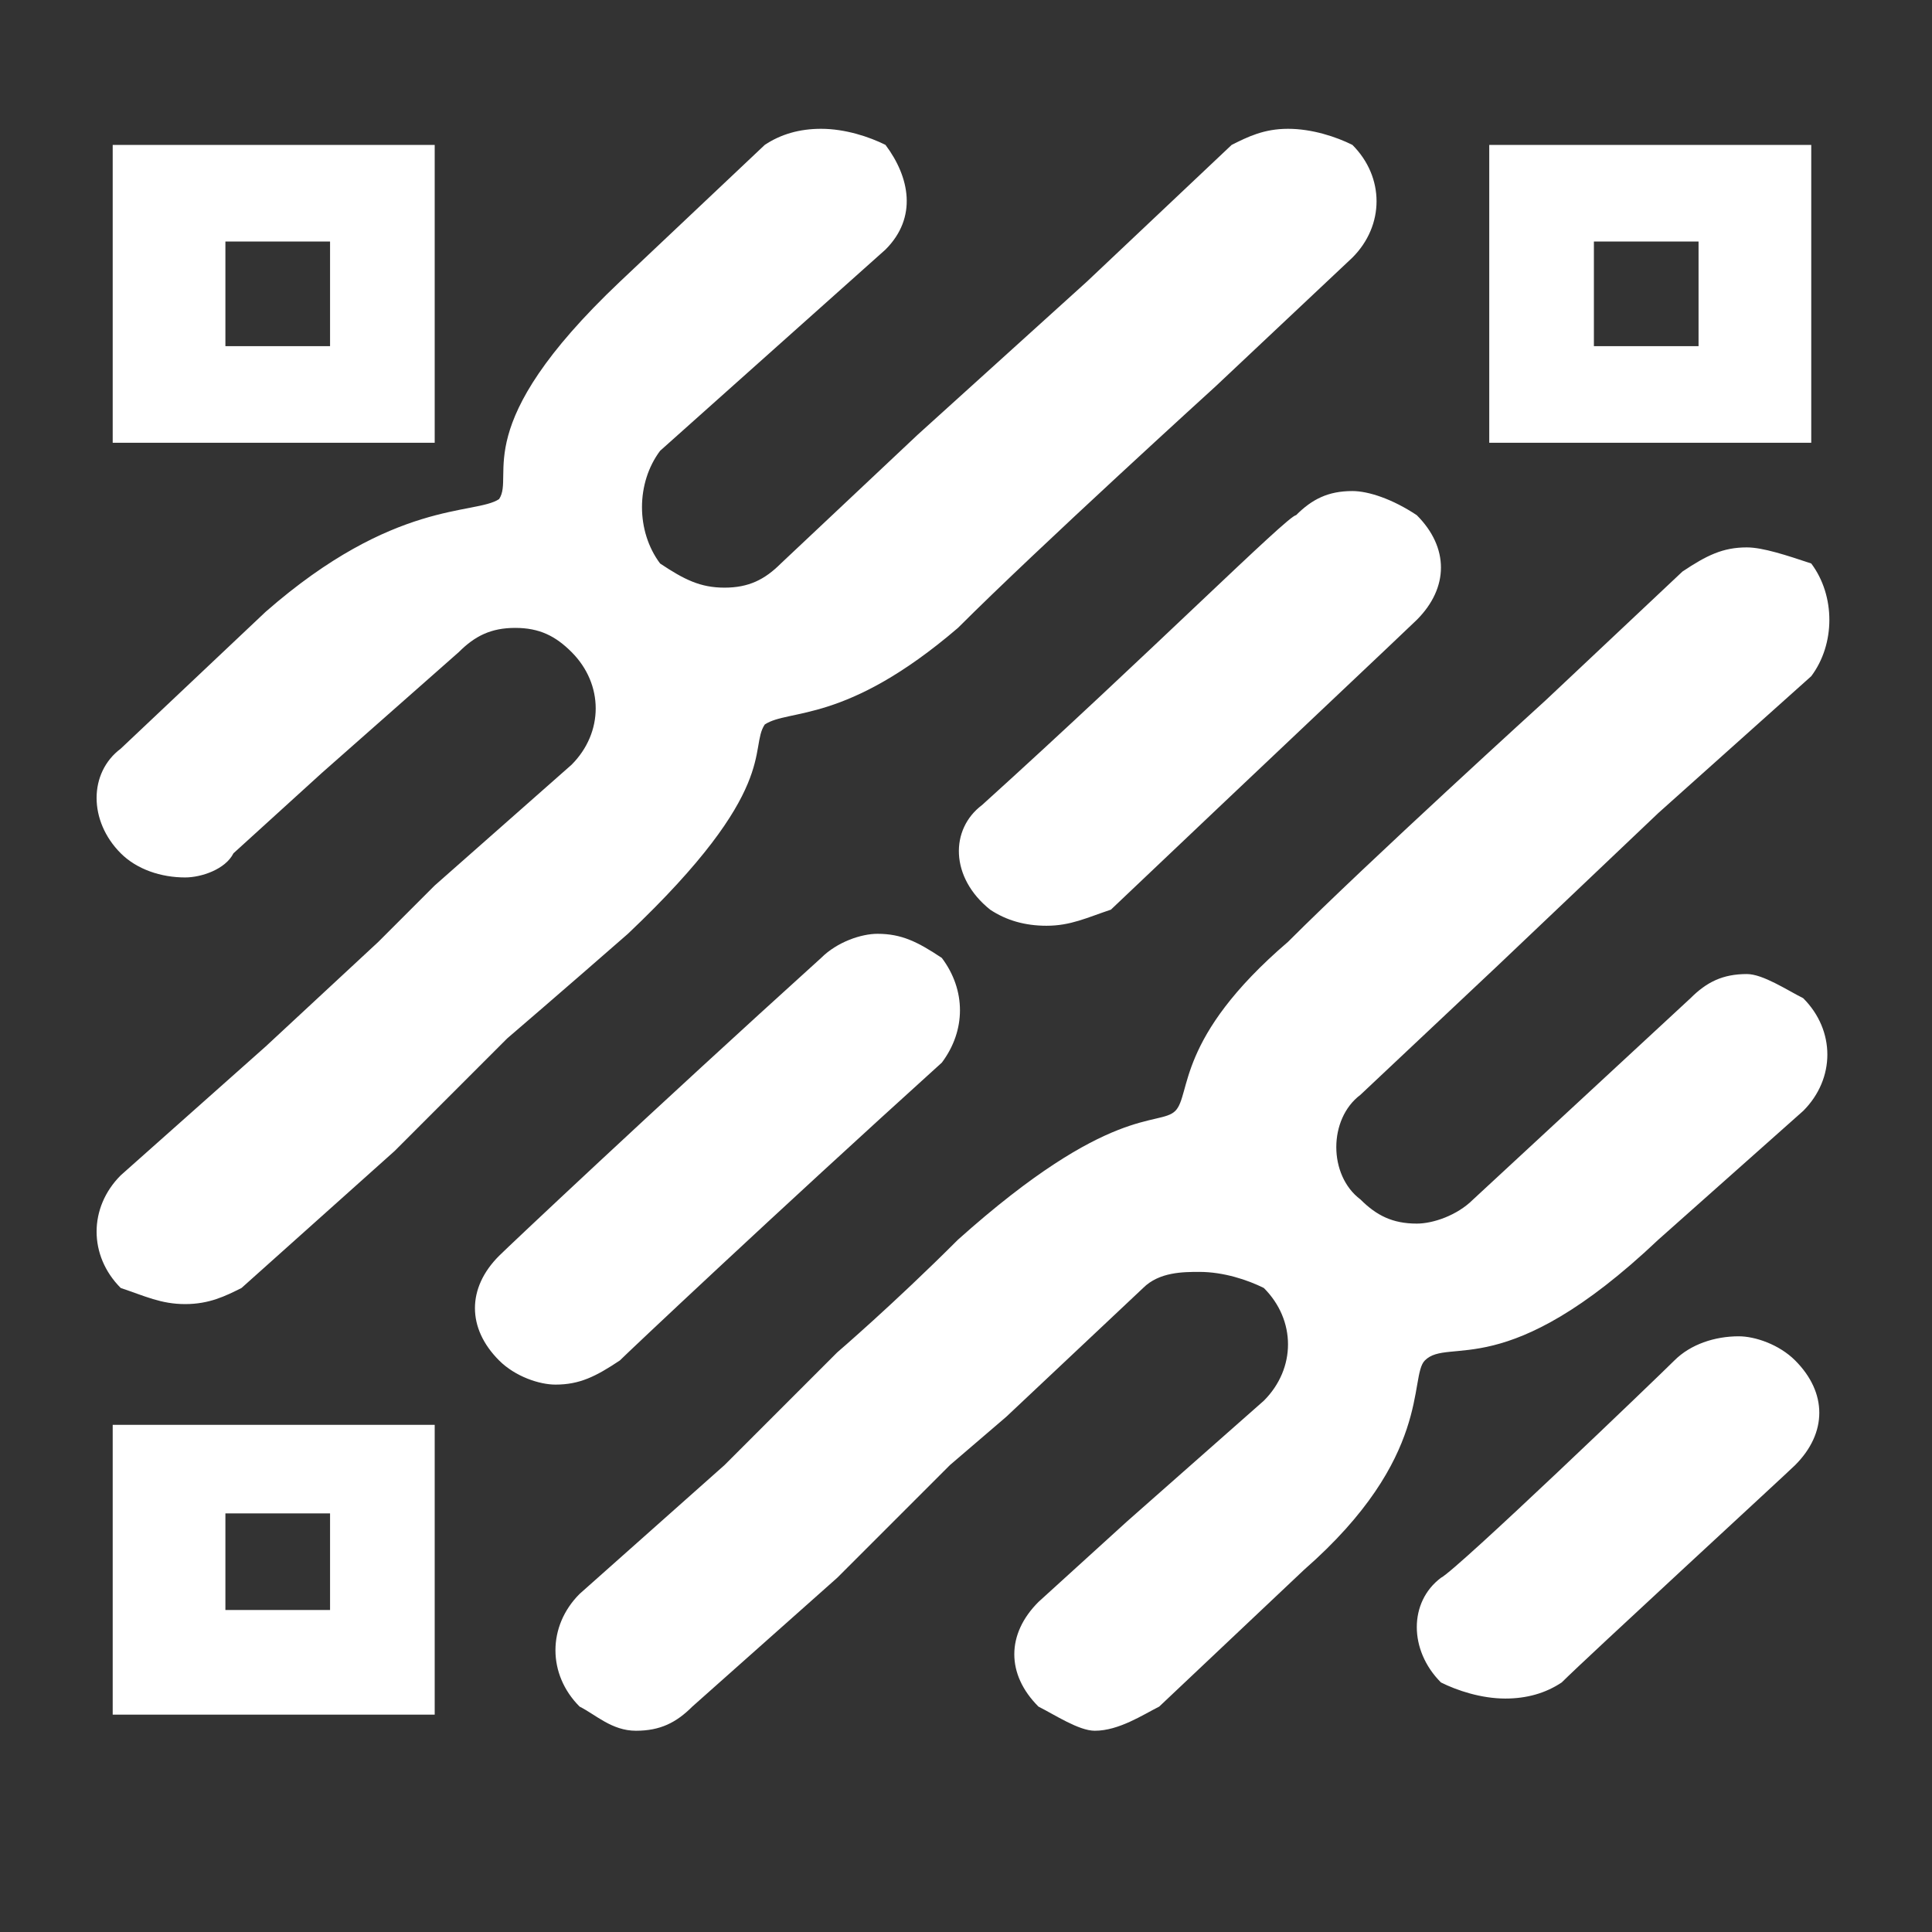 <svg version="1.2" xmlns="http://www.w3.org/2000/svg" viewBox="0 0 24 24" width="24" height="24">
	<rect x="0" y="0" width="24" height="24" fill="#333333" stroke="none"/>
	<title>untitled-svg</title>
	<style>
		.s0 { fill: #ffffff } 
	</style>
	<g id="Layer">
		<path id="svg_1" fill-rule="evenodd" class="s0" d="m16.8 1.8c0.4 0.4 0.4 1 0 1.4l-1.7 1.6c0 0-2.2 2-3.2 3-1.4 1.2-2.1 1-2.4 1.2-0.2 0.3 0.2 0.8-1.7 2.6-0.8 0.7-1.5 1.3-1.5 1.3l-1.4 1.4-1.9 1.7c-0.2 0.1-0.4 0.2-0.7 0.2-0.3 0-0.5-0.1-0.8-0.2-0.4-0.4-0.4-1 0-1.4l1.8-1.6 1.4-1.3 0.7-0.7 1.7-1.5c0.4-0.4 0.4-1 0-1.4-0.2-0.2-0.4-0.3-0.7-0.3-0.3 0-0.5 0.1-0.7 0.3l-1.7 1.5-1.1 1c-0.1 0.2-0.4 0.3-0.6 0.3-0.3 0-0.6-0.1-0.8-0.3-0.4-0.4-0.4-1 0-1.3l1.8-1.7c1.6-1.4 2.6-1.2 2.9-1.4 0.2-0.3-0.4-0.9 1.5-2.7l1.8-1.7q0.3-0.2 0.7-0.2c0.3 0 0.6 0.1 0.8 0.2 0.3 0.4 0.4 0.9 0 1.3l-2.8 2.5c-0.3 0.4-0.3 1 0 1.4 0.3 0.2 0.5 0.3 0.8 0.3 0.3 0 0.5-0.1 0.7-0.3l1.7-1.6 2.1-1.9 1.8-1.7c0.2-0.1 0.4-0.2 0.7-0.2 0.3 0 0.6 0.1 0.8 0.2zm5.7 3.7h-4v-3.7h4zm-17.1 15.8h-4v-3.6h4zm0-15.8h-4v-3.7h4zm-2.6-2.5v1.3h1.3v-1.3zm17 0v1.3h1.3v-1.3zm-2.2 3.4c0.4 0.4 0.4 0.9 0 1.3-0.1 0.1-1.8 1.7-3.8 3.6-0.3 0.1-0.5 0.2-0.8 0.2q-0.4 0-0.7-0.2c-0.5-0.4-0.5-1-0.1-1.3 2.1-1.9 3.8-3.6 3.9-3.6 0.2-0.2 0.4-0.3 0.7-0.3 0.2 0 0.5 0.1 0.8 0.3zm4.9 0.6c0.3 0.4 0.3 1 0 1.4l-1.9 1.7-2 1.9-1.7 1.6c-0.4 0.3-0.4 1 0 1.3 0.2 0.2 0.4 0.3 0.7 0.3 0.2 0 0.5-0.1 0.7-0.3l2.7-2.5c0.2-0.2 0.4-0.3 0.7-0.3 0.2 0 0.5 0.2 0.7 0.3 0.4 0.4 0.4 1 0 1.4l-1.8 1.6c-1.9 1.8-2.6 1.2-2.9 1.5-0.2 0.2 0.1 1.2-1.5 2.6l-1.8 1.7c-0.2 0.1-0.5 0.3-0.8 0.3-0.2 0-0.5-0.2-0.7-0.3-0.4-0.4-0.4-0.9 0-1.3l1.1-1 1.7-1.5c0.4-0.4 0.4-1 0-1.4-0.2-0.1-0.5-0.2-0.8-0.2-0.2 0-0.5 0-0.7 0.2l-1.7 1.6-0.7 0.6-1.4 1.4-1.8 1.6c-0.2 0.2-0.4 0.3-0.7 0.3-0.3 0-0.5-0.2-0.7-0.3-0.4-0.4-0.4-1 0-1.4l1.8-1.6 1.4-1.4c0 0 0.7-0.6 1.5-1.4 1.9-1.7 2.5-1.4 2.7-1.6 0.2-0.2 0-0.9 1.4-2.1 1-1 3.2-3 3.2-3l1.7-1.6c0.3-0.2 0.5-0.3 0.8-0.3 0.2 0 0.5 0.1 0.8 0.2zm-10.8 4.9c0.3 0.4 0.3 0.9 0 1.3-2.1 1.9-3.9 3.6-4 3.7-0.3 0.2-0.5 0.3-0.8 0.3-0.2 0-0.5-0.1-0.7-0.3-0.4-0.4-0.4-0.9 0-1.3 0.1-0.1 1.9-1.8 4-3.7 0.2-0.2 0.5-0.3 0.7-0.3 0.3 0 0.5 0.1 0.8 0.3zm10.6 5c0.4 0.4 0.4 0.9 0 1.3-0.1 0.1-2.6 2.4-2.9 2.7q-0.3 0.2-0.7 0.2c-0.3 0-0.6-0.1-0.8-0.2-0.4-0.4-0.4-1 0-1.3 0.2-0.1 2.7-2.5 2.9-2.7 0.2-0.2 0.5-0.3 0.8-0.3 0.2 0 0.5 0.1 0.7 0.3zm-19.5 1.9v1.2h1.3v-1.2z"/>
	</g>
</svg>